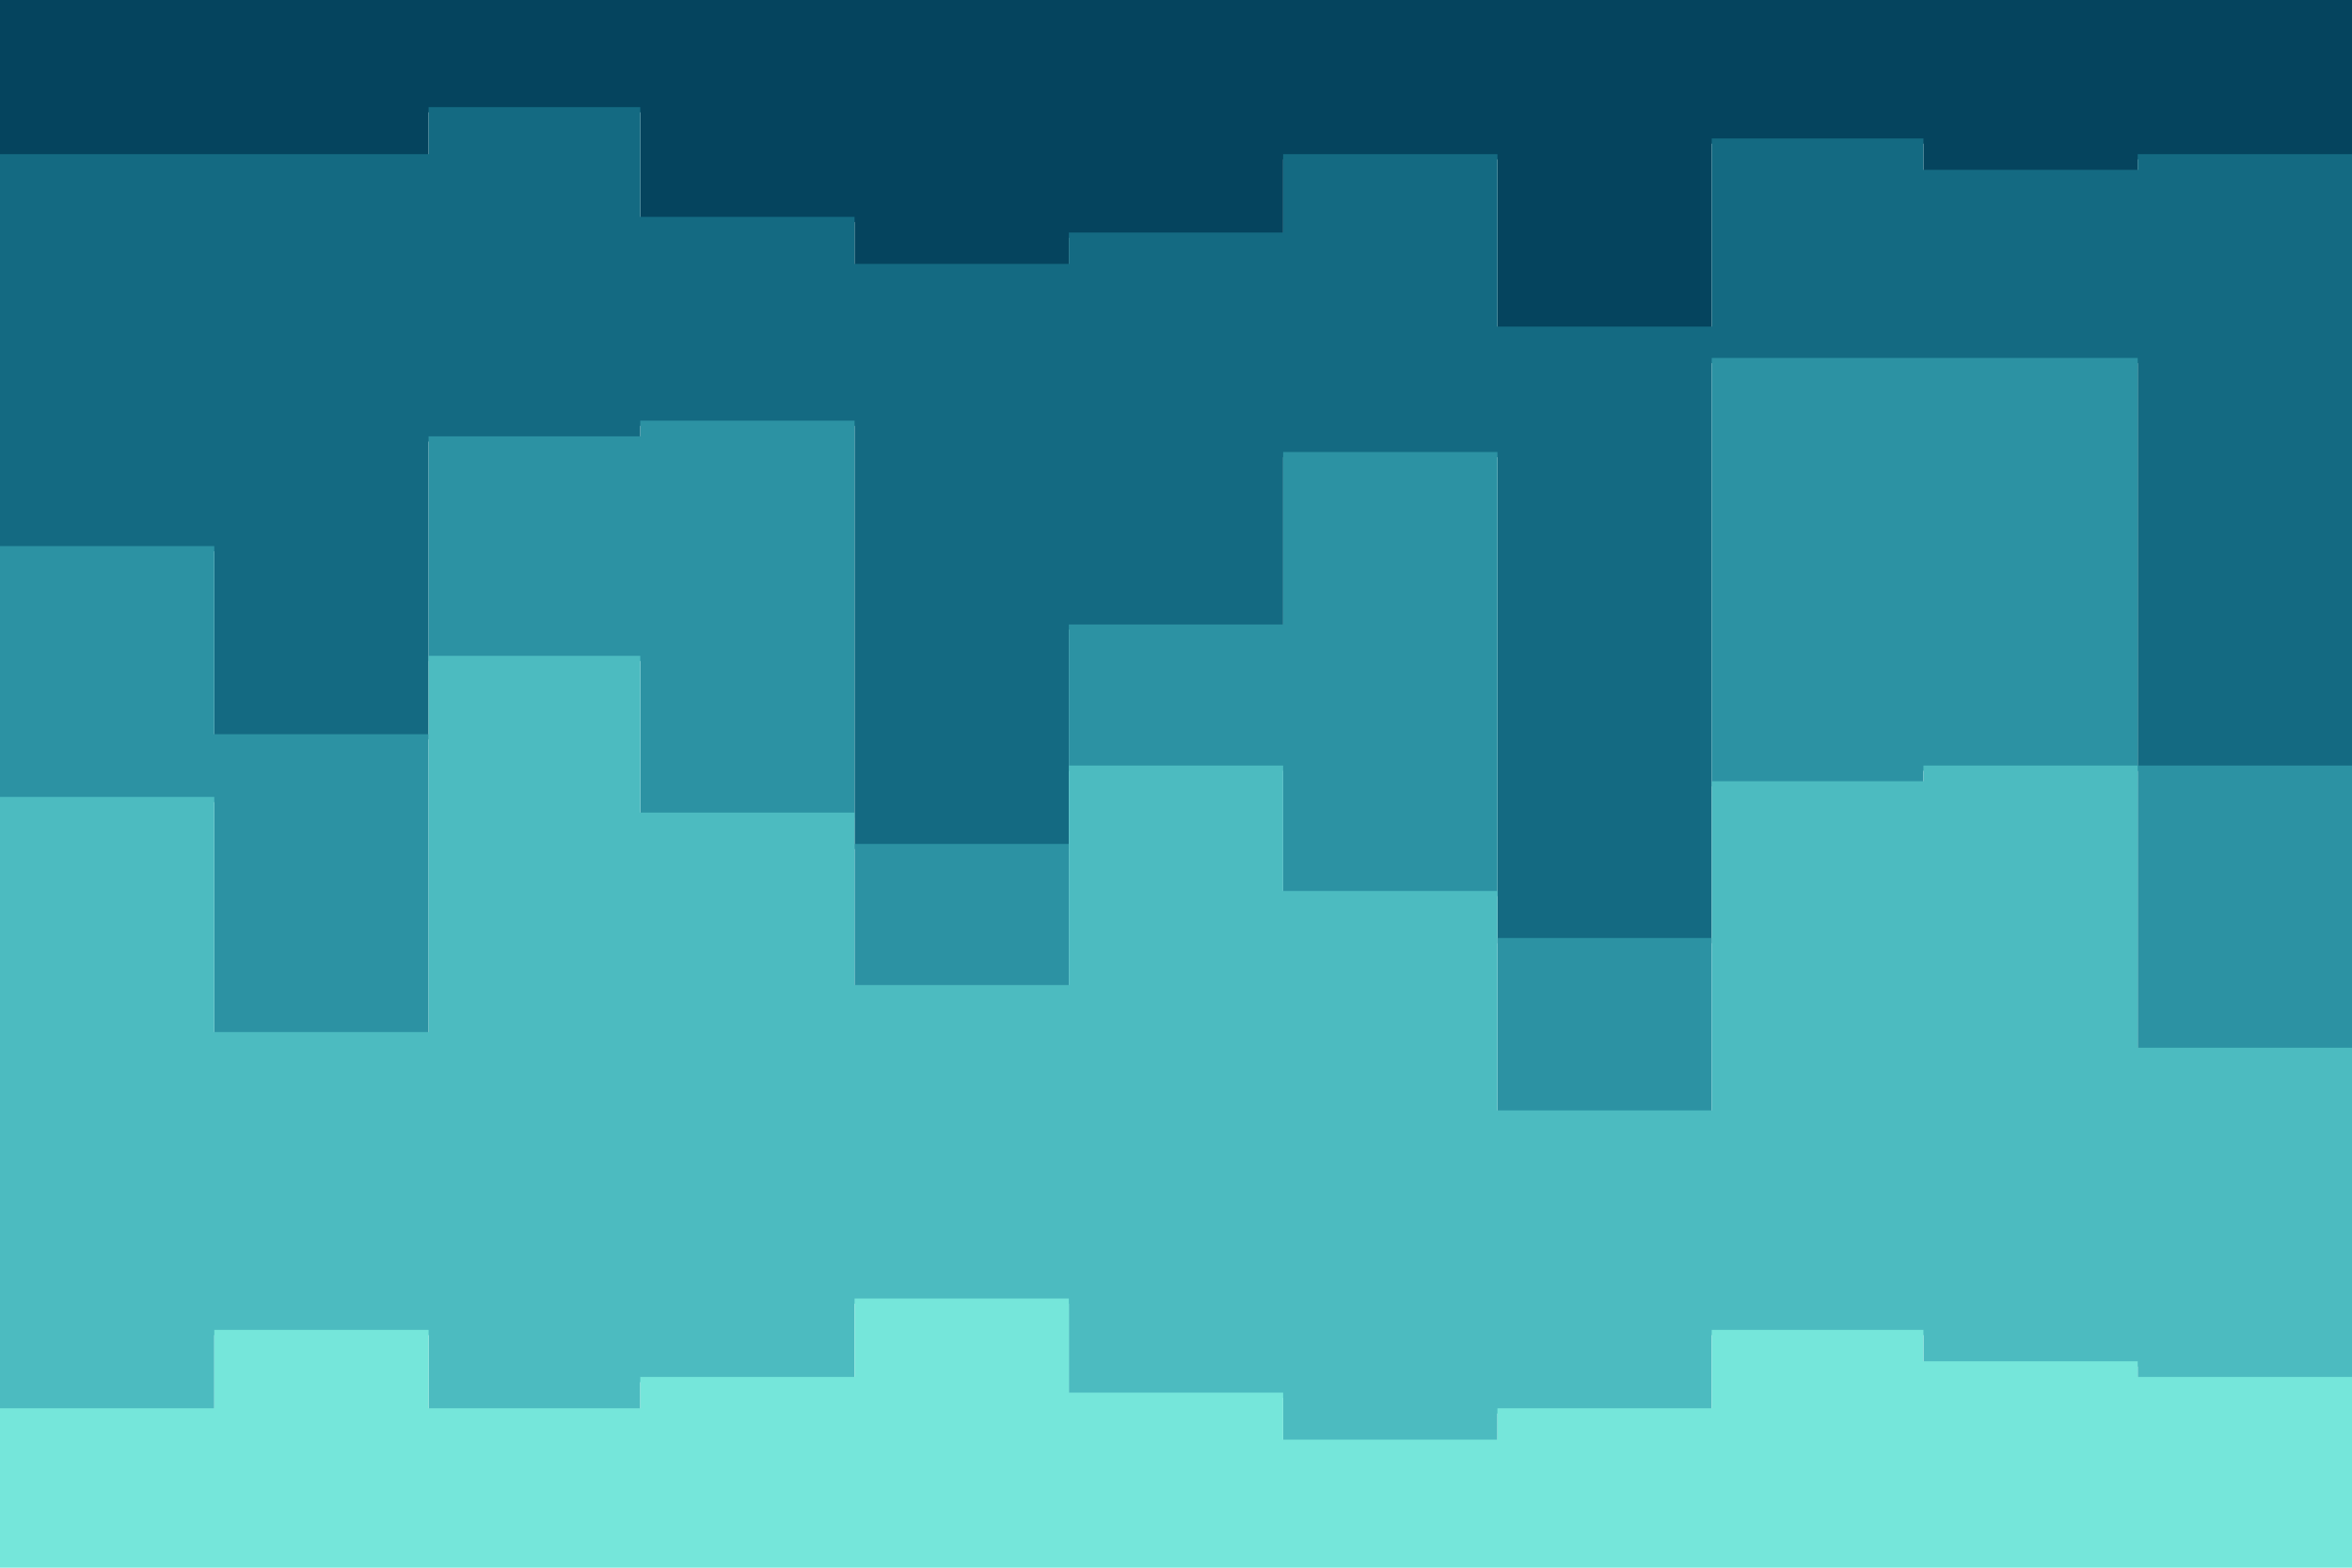<svg id="visual" viewBox="0 0 900 600" width="900" height="600" xmlns="http://www.w3.org/2000/svg" xmlns:xlink="http://www.w3.org/1999/xlink" version="1.1"><path d="M0 61L82 61L82 61L164 61L164 43L245 43L245 85L327 85L327 103L409 103L409 91L491 91L491 61L573 61L573 127L655 127L655 55L736 55L736 67L818 67L818 61L900 61L900 61L900 0L900 0L818 0L818 0L736 0L736 0L655 0L655 0L573 0L573 0L491 0L491 0L409 0L409 0L327 0L327 0L245 0L245 0L164 0L164 0L82 0L82 0L0 0Z" fill="#05445e"></path><path d="M0 211L82 211L82 283L164 283L164 169L245 169L245 163L327 163L327 325L409 325L409 241L491 241L491 175L573 175L573 361L655 361L655 139L736 139L736 139L818 139L818 295L900 295L900 247L900 59L900 59L818 59L818 65L736 65L736 53L655 53L655 125L573 125L573 59L491 59L491 89L409 89L409 101L327 101L327 83L245 83L245 41L164 41L164 59L82 59L82 59L0 59Z" fill="#146a82"></path><path d="M0 307L82 307L82 397L164 397L164 253L245 253L245 313L327 313L327 379L409 379L409 295L491 295L491 343L573 343L573 427L655 427L655 301L736 301L736 295L818 295L818 403L900 403L900 397L900 245L900 293L818 293L818 137L736 137L736 137L655 137L655 359L573 359L573 173L491 173L491 239L409 239L409 323L327 323L327 161L245 161L245 167L164 167L164 281L82 281L82 209L0 209Z" fill="#2c92a3"></path><path d="M0 541L82 541L82 511L164 511L164 541L245 541L245 529L327 529L327 499L409 499L409 535L491 535L491 553L573 553L573 541L655 541L655 511L736 511L736 523L818 523L818 529L900 529L900 553L900 395L900 401L818 401L818 293L736 293L736 299L655 299L655 425L573 425L573 341L491 341L491 293L409 293L409 377L327 377L327 311L245 311L245 251L164 251L164 395L82 395L82 305L0 305Z" fill="#4cbbc0"></path><path d="M0 601L82 601L82 601L164 601L164 601L245 601L245 601L327 601L327 601L409 601L409 601L491 601L491 601L573 601L573 601L655 601L655 601L736 601L736 601L818 601L818 601L900 601L900 601L900 551L900 527L818 527L818 521L736 521L736 509L655 509L655 539L573 539L573 551L491 551L491 533L409 533L409 497L327 497L327 527L245 527L245 539L164 539L164 509L82 509L82 539L0 539Z" fill="#75e6da"></path></svg>